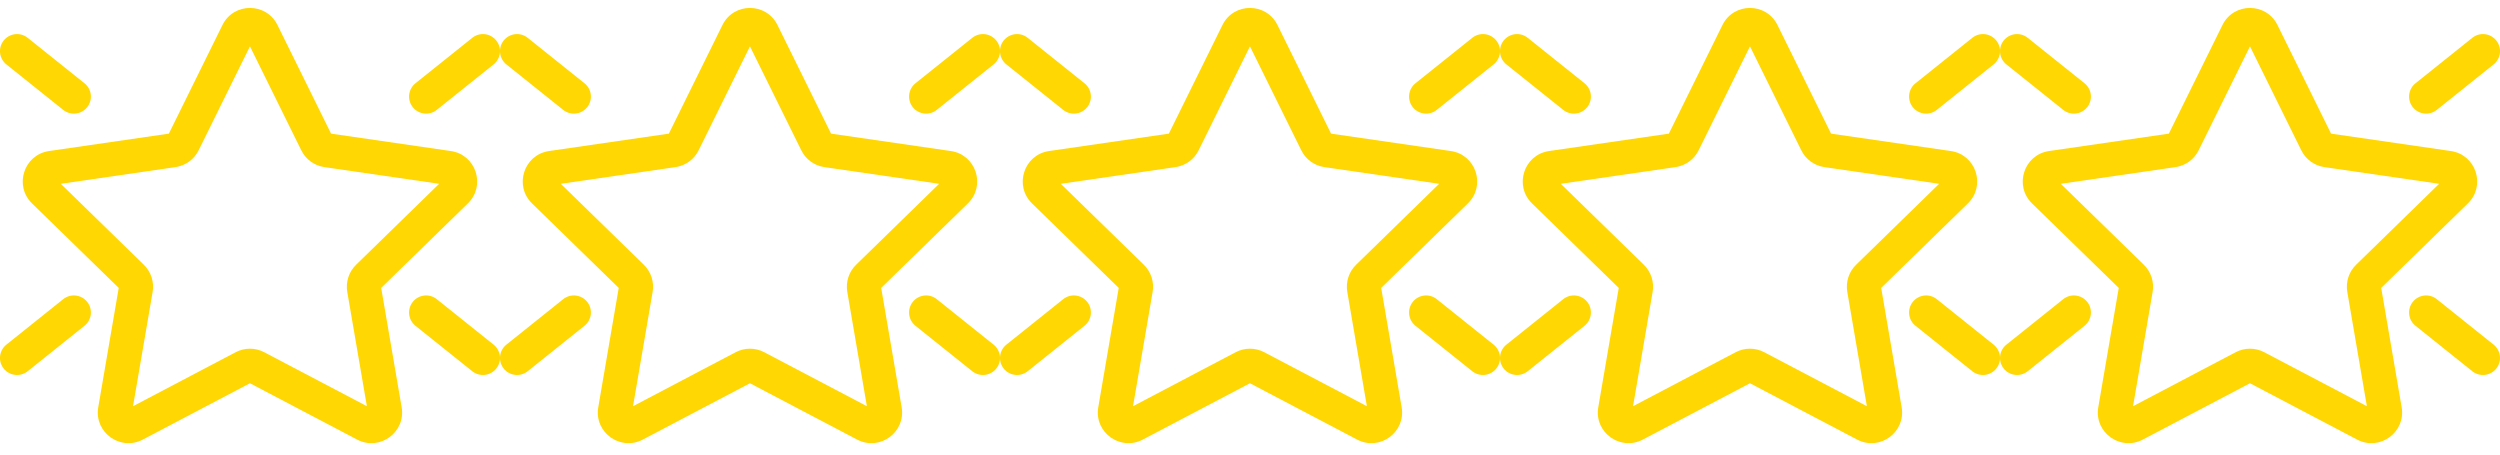<svg width="110" height="20" viewBox="0 0 110 20" fill="none" xmlns="http://www.w3.org/2000/svg">
<path d="M12.209 1.102C11.714 0.099 10.283 0.099 9.788 1.102L7.43 5.88L2.157 6.646C1.05 6.807 0.608 8.168 1.409 8.949L5.224 12.668L4.323 17.919C4.134 19.022 5.292 19.863 6.282 19.342L10.998 16.863L15.714 19.342C16.704 19.863 17.862 19.022 17.673 17.919L16.772 12.668L20.587 8.949C21.389 8.168 20.947 6.807 19.839 6.646L14.567 5.88L12.209 1.102ZM8.74 6.614L10.998 2.039L13.257 6.614C13.453 7.013 13.833 7.289 14.273 7.353L19.323 8.087L15.669 11.649C15.351 11.959 15.205 12.405 15.28 12.844L16.143 17.873L11.626 15.498C11.233 15.291 10.763 15.291 10.37 15.498L5.853 17.873L6.716 12.844C6.791 12.405 6.646 11.959 6.328 11.649L2.674 8.087L7.723 7.353C8.163 7.289 8.543 7.013 8.74 6.614ZM0.164 1.781C-0.095 2.104 -0.042 2.576 0.281 2.835L2.781 4.835C3.105 5.094 3.577 5.042 3.835 4.718C4.094 4.395 4.042 3.923 3.718 3.664L1.218 1.664C0.895 1.405 0.423 1.458 0.164 1.781ZM21.835 16.218C22.094 15.895 22.042 15.423 21.718 15.164L19.218 13.164C18.895 12.905 18.423 12.958 18.164 13.281C17.905 13.604 17.958 14.076 18.281 14.335L20.781 16.335C21.105 16.594 21.577 16.541 21.835 16.218ZM0.281 15.164C-0.042 15.423 -0.095 15.895 0.164 16.218C0.423 16.541 0.895 16.594 1.218 16.335L3.718 14.335C4.042 14.076 4.094 13.604 3.835 13.281C3.577 12.958 3.105 12.905 2.781 13.164L0.281 15.164ZM21.835 1.781C22.094 2.104 22.042 2.576 21.718 2.835L19.218 4.835C18.895 5.094 18.423 5.042 18.164 4.718C17.905 4.395 17.958 3.923 18.281 3.664L20.781 1.664C21.105 1.405 21.577 1.458 21.835 1.781Z" fill="#FFD703"/>
<path d="M34.209 1.102C33.714 0.099 32.283 0.099 31.788 1.102L29.43 5.88L24.157 6.646C23.05 6.807 22.608 8.168 23.409 8.949L27.224 12.668L26.324 17.919C26.134 19.022 27.292 19.863 28.282 19.342L32.998 16.863L37.714 19.342C38.705 19.863 39.862 19.022 39.673 17.919L38.772 12.668L42.588 8.949C43.389 8.168 42.947 6.807 41.839 6.646L36.567 5.88L34.209 1.102ZM30.74 6.614L32.998 2.039L35.257 6.614C35.453 7.013 35.833 7.289 36.273 7.353L41.323 8.087L37.669 11.649C37.351 11.959 37.206 12.405 37.281 12.844L38.143 17.873L33.627 15.498C33.233 15.291 32.763 15.291 32.37 15.498L27.853 17.873L28.716 12.844C28.791 12.405 28.646 11.959 28.328 11.649L24.674 8.087L29.724 7.353C30.163 7.289 30.543 7.013 30.74 6.614ZM22.164 1.781C21.905 2.104 21.958 2.576 22.281 2.835L24.781 4.835C25.105 5.094 25.577 5.042 25.836 4.718C26.094 4.395 26.042 3.923 25.718 3.664L23.218 1.664C22.895 1.405 22.423 1.458 22.164 1.781ZM43.836 16.218C44.094 15.895 44.042 15.423 43.718 15.164L41.218 13.164C40.895 12.905 40.423 12.958 40.164 13.281C39.906 13.604 39.958 14.076 40.281 14.335L42.781 16.335C43.105 16.594 43.577 16.541 43.836 16.218ZM22.281 15.164C21.958 15.423 21.905 15.895 22.164 16.218C22.423 16.541 22.895 16.594 23.218 16.335L25.718 14.335C26.042 14.076 26.094 13.604 25.836 13.281C25.577 12.958 25.105 12.905 24.781 13.164L22.281 15.164ZM43.836 1.781C44.094 2.104 44.042 2.576 43.718 2.835L41.218 4.835C40.895 5.094 40.423 5.042 40.164 4.718C39.906 4.395 39.958 3.923 40.281 3.664L42.781 1.664C43.105 1.405 43.577 1.458 43.836 1.781Z" fill="#FFD703"/>
<path d="M56.209 1.102C55.714 0.099 54.283 0.099 53.788 1.102L51.43 5.88L46.157 6.646C45.05 6.807 44.608 8.168 45.409 8.949L49.224 12.668L48.324 17.919C48.135 19.022 49.292 19.863 50.282 19.342L54.998 16.863L59.714 19.342C60.705 19.863 61.862 19.022 61.673 17.919L60.772 12.668L64.588 8.949C65.389 8.168 64.947 6.807 63.839 6.646L58.567 5.88L56.209 1.102ZM52.74 6.614L54.998 2.039L57.257 6.614C57.453 7.013 57.833 7.289 58.273 7.353L63.323 8.087L59.669 11.649C59.351 11.959 59.206 12.405 59.281 12.844L60.143 17.873L55.627 15.498C55.233 15.291 54.763 15.291 54.37 15.498L49.853 17.873L50.716 12.844C50.791 12.405 50.646 11.959 50.328 11.649L46.674 8.087L51.724 7.353C52.163 7.289 52.543 7.013 52.74 6.614ZM44.164 1.781C43.906 2.104 43.958 2.576 44.281 2.835L46.781 4.835C47.105 5.094 47.577 5.042 47.836 4.718C48.094 4.395 48.042 3.923 47.718 3.664L45.218 1.664C44.895 1.405 44.423 1.458 44.164 1.781ZM65.836 16.218C66.094 15.895 66.042 15.423 65.719 15.164L63.218 13.164C62.895 12.905 62.423 12.958 62.164 13.281C61.906 13.604 61.958 14.076 62.281 14.335L64.781 16.335C65.105 16.594 65.577 16.541 65.836 16.218ZM44.281 15.164C43.958 15.423 43.906 15.895 44.164 16.218C44.423 16.541 44.895 16.594 45.218 16.335L47.718 14.335C48.042 14.076 48.094 13.604 47.836 13.281C47.577 12.958 47.105 12.905 46.781 13.164L44.281 15.164ZM65.836 1.781C66.094 2.104 66.042 2.576 65.719 2.835L63.218 4.835C62.895 5.094 62.423 5.042 62.164 4.718C61.906 4.395 61.958 3.923 62.281 3.664L64.781 1.664C65.105 1.405 65.577 1.458 65.836 1.781Z" fill="#FFD703"/>
<path d="M78.209 1.102C77.714 0.099 76.283 0.099 75.788 1.102L73.43 5.88L68.157 6.646C67.05 6.807 66.608 8.168 67.409 8.949L71.225 12.668L70.324 17.919C70.135 19.022 71.292 19.863 72.283 19.342L76.999 16.863L81.714 19.342C82.705 19.863 83.862 19.022 83.673 17.919L82.772 12.668L86.588 8.949C87.389 8.168 86.947 6.807 85.84 6.646L80.567 5.88L78.209 1.102ZM74.74 6.614L76.999 2.039L79.257 6.614C79.454 7.013 79.834 7.289 80.273 7.353L85.323 8.087L81.669 11.649C81.351 11.959 81.206 12.405 81.281 12.844L82.143 17.873L77.627 15.498C77.233 15.291 76.764 15.291 76.37 15.498L71.854 17.873L72.716 12.844C72.791 12.405 72.646 11.959 72.328 11.649L68.674 8.087L73.724 7.353C74.163 7.289 74.543 7.013 74.74 6.614ZM66.164 1.781C65.906 2.104 65.958 2.576 66.282 2.835L68.782 4.835C69.105 5.094 69.577 5.042 69.836 4.718C70.094 4.395 70.042 3.923 69.719 3.664L67.219 1.664C66.895 1.405 66.423 1.458 66.164 1.781ZM87.836 16.218C88.095 15.895 88.042 15.423 87.719 15.164L85.219 13.164C84.895 12.905 84.423 12.958 84.165 13.281C83.906 13.604 83.958 14.076 84.282 14.335L86.782 16.335C87.105 16.594 87.577 16.541 87.836 16.218ZM66.282 15.164C65.958 15.423 65.906 15.895 66.164 16.218C66.423 16.541 66.895 16.594 67.219 16.335L69.719 14.335C70.042 14.076 70.094 13.604 69.836 13.281C69.577 12.958 69.105 12.905 68.782 13.164L66.282 15.164ZM87.836 1.781C88.095 2.104 88.042 2.576 87.719 2.835L85.219 4.835C84.895 5.094 84.423 5.042 84.165 4.718C83.906 4.395 83.958 3.923 84.282 3.664L86.782 1.664C87.105 1.405 87.577 1.458 87.836 1.781Z" fill="#FFD703"/>
<path d="M100.209 1.102C99.714 0.099 98.283 0.099 97.788 1.102L95.43 5.88L90.157 6.646C89.05 6.807 88.608 8.168 89.409 8.949L93.225 12.668L92.324 17.919C92.135 19.022 93.292 19.863 94.283 19.342L98.999 16.863L103.714 19.342C104.705 19.863 105.862 19.022 105.673 17.919L104.773 12.668L108.588 8.949C109.389 8.168 108.947 6.807 107.84 6.646L102.567 5.88L100.209 1.102ZM96.74 6.614L98.999 2.039L101.257 6.614C101.454 7.013 101.834 7.289 102.273 7.353L107.323 8.087L103.669 11.649C103.351 11.959 103.206 12.405 103.281 12.844L104.143 17.873L99.627 15.498C99.233 15.291 98.764 15.291 98.37 15.498L93.854 17.873L94.716 12.844C94.791 12.405 94.646 11.959 94.328 11.649L90.674 8.087L95.724 7.353C96.163 7.289 96.544 7.013 96.74 6.614ZM88.165 1.781C87.906 2.104 87.958 2.576 88.282 2.835L90.782 4.835C91.105 5.094 91.577 5.042 91.836 4.718C92.095 4.395 92.042 3.923 91.719 3.664L89.219 1.664C88.895 1.405 88.423 1.458 88.165 1.781ZM109.836 16.218C110.095 15.895 110.042 15.423 109.719 15.164L107.219 13.164C106.895 12.905 106.423 12.958 106.165 13.281C105.906 13.604 105.958 14.076 106.282 14.335L108.782 16.335C109.105 16.594 109.577 16.541 109.836 16.218ZM88.282 15.164C87.958 15.423 87.906 15.895 88.165 16.218C88.423 16.541 88.895 16.594 89.219 16.335L91.719 14.335C92.042 14.076 92.095 13.604 91.836 13.281C91.577 12.958 91.105 12.905 90.782 13.164L88.282 15.164ZM109.836 1.781C110.095 2.104 110.042 2.576 109.719 2.835L107.219 4.835C106.895 5.094 106.423 5.042 106.165 4.718C105.906 4.395 105.958 3.923 106.282 3.664L108.782 1.664C109.105 1.405 109.577 1.458 109.836 1.781Z" fill="#FFD703"/>
</svg>
